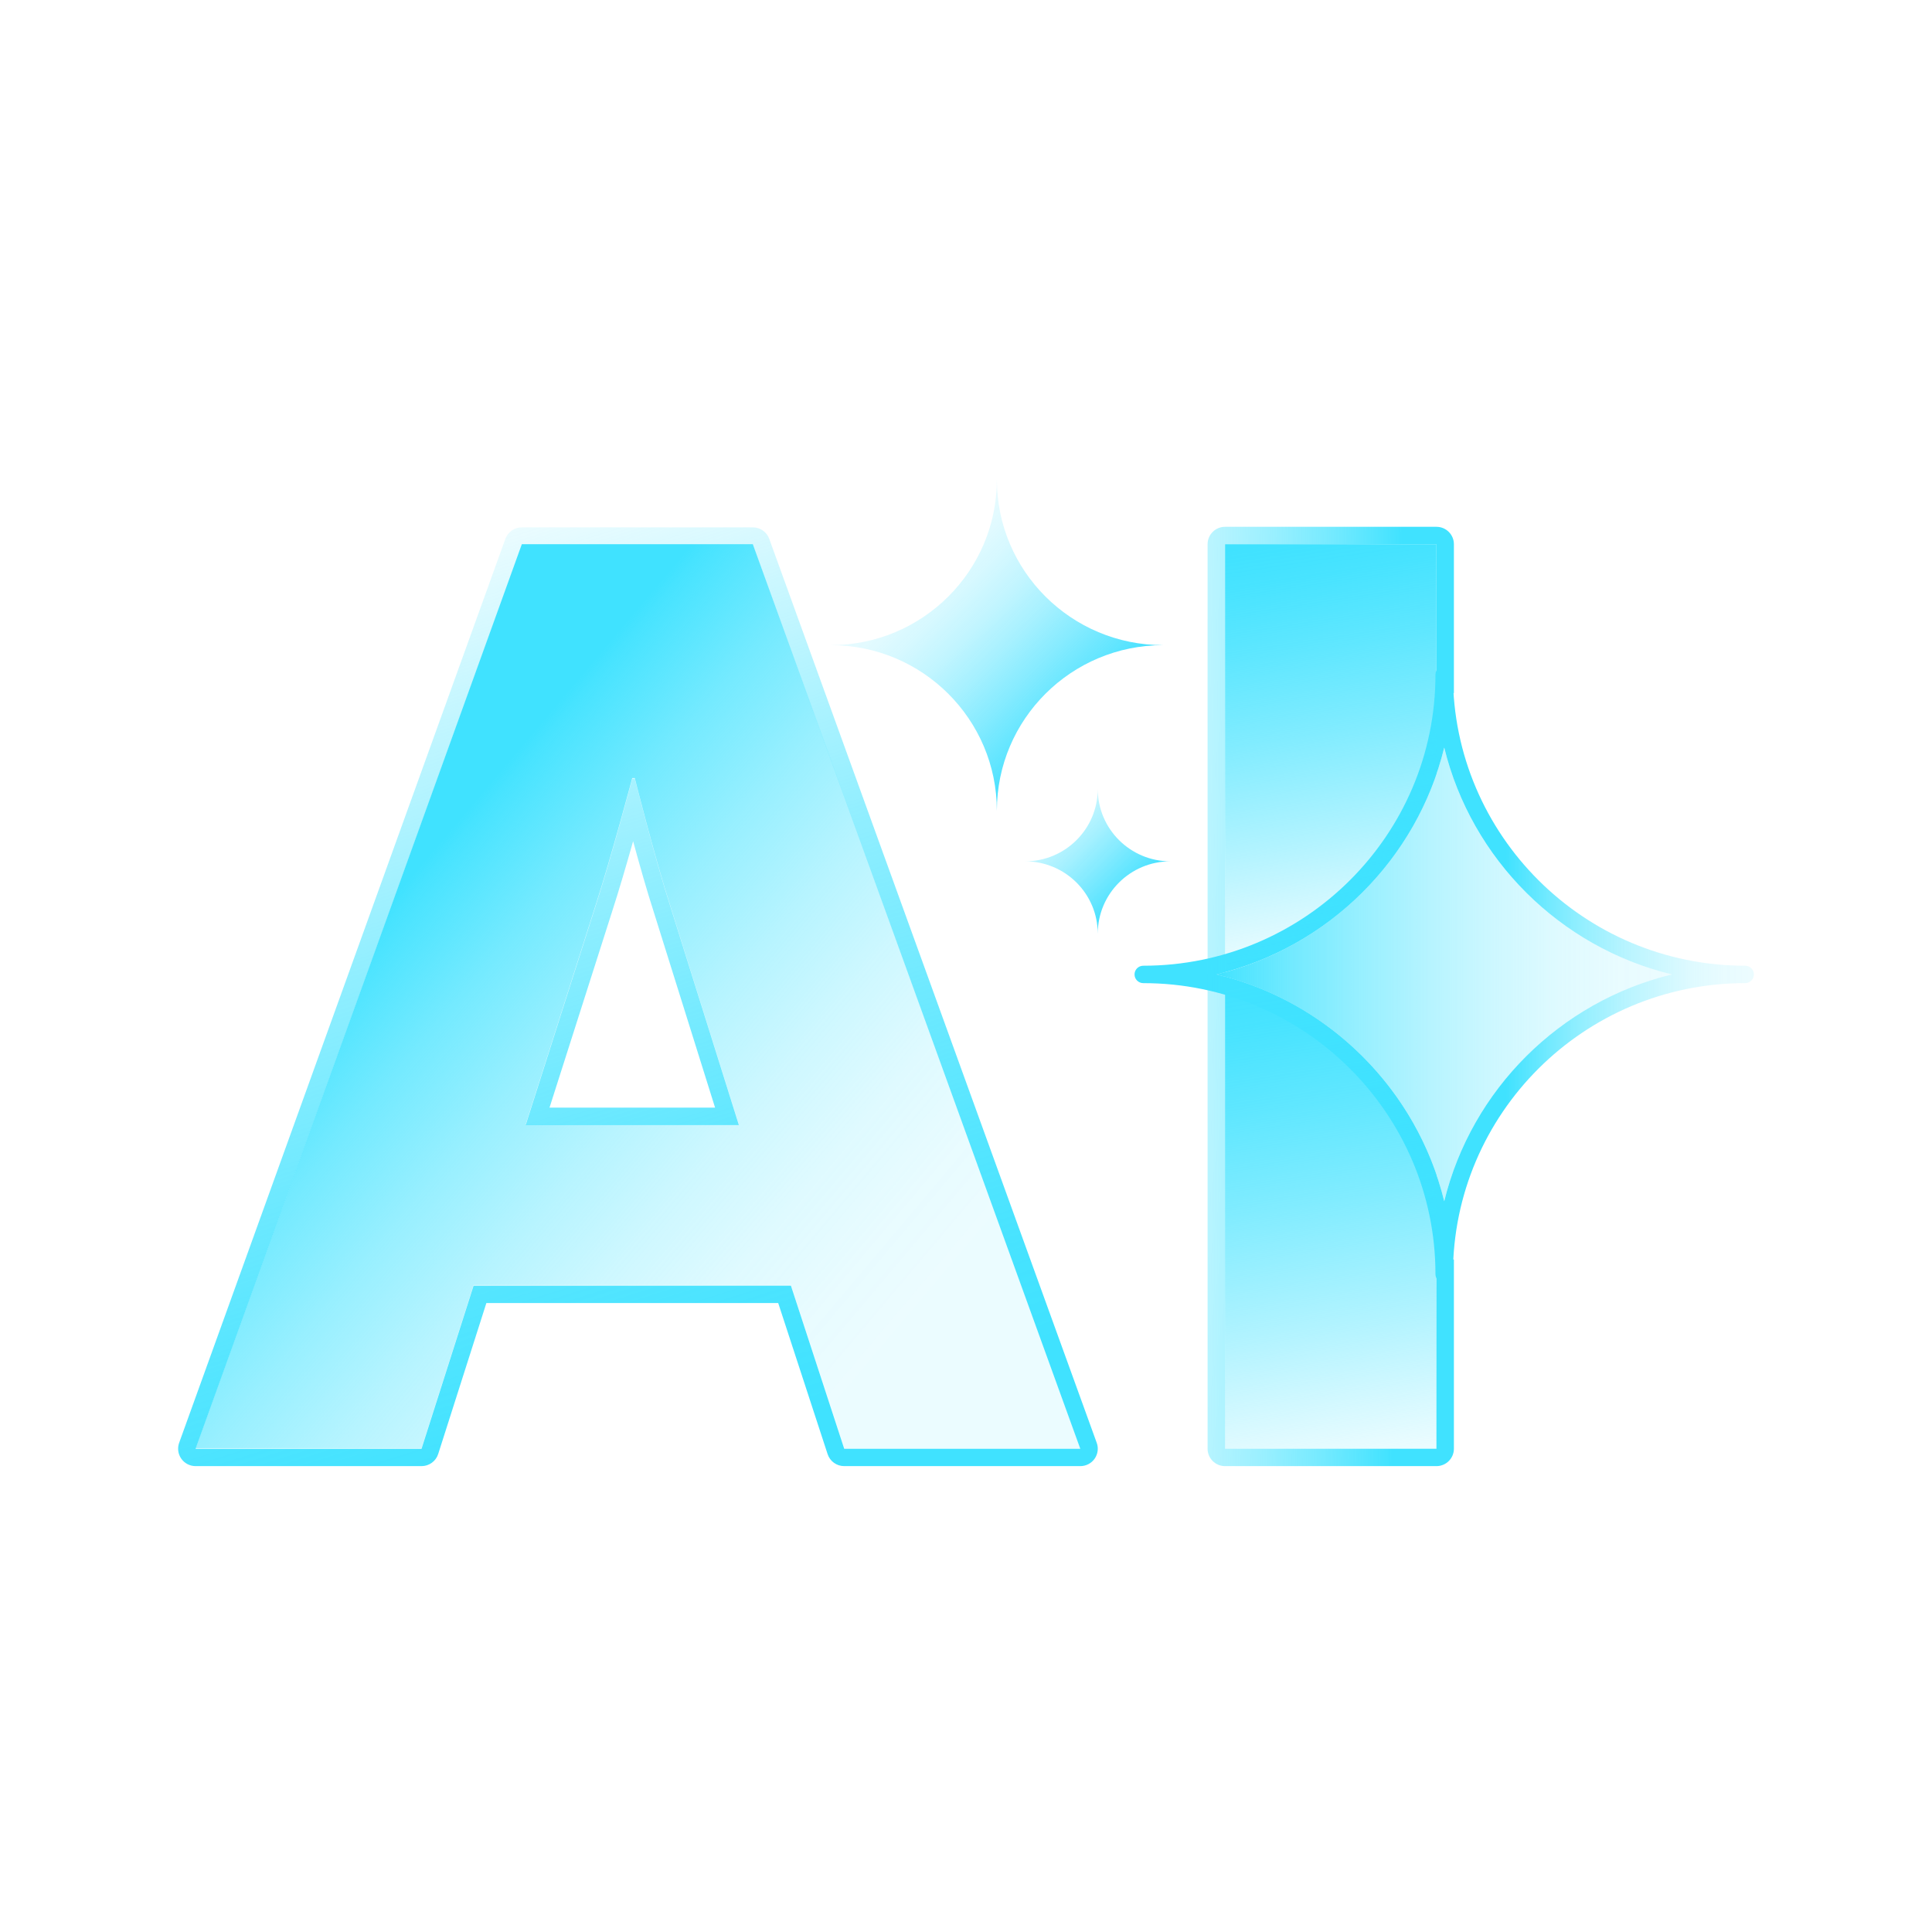 <svg width="141" height="141" viewBox="0 0 141 141" fill="none" xmlns="http://www.w3.org/2000/svg">
<g clip-path="url(#clip0_844_292)">
<path d="M38.083 39.717H54.942L78.84 105.69H61.611L57.722 93.787H34.563L30.765 105.69H14.275L38.083 39.717ZM53.922 82.069L48.92 66.106C47.809 62.691 46.327 56.787 46.327 56.787H46.142C46.142 56.787 44.567 62.691 43.456 66.106L38.361 82.069H53.924H53.922Z" fill="url(#paint0_linear_844_292)"/>
<path d="M72.753 59.169C72.753 52.496 67.322 47.084 60.621 47.084C67.32 47.084 72.753 41.675 72.753 35C72.753 41.673 78.183 47.084 84.885 47.084C78.186 47.084 72.753 52.493 72.753 59.169Z" fill="url(#paint1_linear_844_292)"/>
<path d="M105.4 93.626C105.047 93.626 104.762 93.343 104.762 92.991C104.762 81.279 95.196 71.751 83.438 71.751C83.085 71.751 82.8 71.467 82.8 71.115C82.8 70.764 83.085 70.48 83.438 70.48C95.196 70.48 104.762 60.951 104.762 49.239C104.762 48.888 105.047 48.604 105.4 48.604C105.753 48.604 106.038 48.888 106.038 49.239C106.038 60.951 115.604 70.48 127.362 70.48C127.715 70.48 128 70.764 128 71.115C128 71.467 127.715 71.751 127.362 71.751C115.604 71.751 106.038 81.279 106.038 92.991C106.038 93.343 105.753 93.626 105.4 93.626ZM88.781 71.115C96.96 73.097 103.411 79.524 105.402 87.669C107.392 79.522 113.844 73.097 122.021 71.115C113.842 69.134 107.392 62.706 105.402 54.56C103.413 62.706 96.96 69.132 88.781 71.115Z" fill="url(#paint2_linear_844_292)"/>
<path d="M104.832 39.717V50.603L106.108 50.584V39.717C106.108 39.016 105.536 38.447 104.832 38.447H89.406C88.702 38.447 88.131 39.016 88.131 39.717V105.73C88.131 106.431 88.702 107 89.406 107H104.832C105.536 107 106.108 106.431 106.108 105.73V91.922H104.832V105.73H89.406V39.717H104.832Z" fill="url(#paint3_linear_844_292)"/>
<path d="M54.942 39.757L78.84 105.73H61.611L57.722 93.828H34.563L30.765 105.73H14.275L38.083 39.757H54.942ZM38.361 82.107H53.923L48.922 66.144C47.811 62.73 46.329 56.825 46.329 56.825H46.144C46.144 56.825 44.569 62.73 43.458 66.144L38.363 82.107M54.942 38.487H38.083C37.545 38.487 37.064 38.824 36.882 39.327L13.074 105.3C12.934 105.69 12.992 106.121 13.232 106.46C13.472 106.799 13.861 107 14.275 107H30.765C31.319 107 31.812 106.642 31.98 106.115L35.496 95.098H56.795L60.4 106.124C60.57 106.646 61.061 107 61.613 107H78.842C79.257 107 79.648 106.799 79.886 106.46C80.124 106.121 80.184 105.687 80.041 105.3L56.14 39.325C55.958 38.821 55.477 38.487 54.942 38.487ZM40.104 80.837L44.671 66.53C45.154 65.046 45.719 63.115 46.206 61.392C46.674 63.115 47.222 65.041 47.704 66.53L52.187 80.837H40.102H40.104Z" fill="url(#paint4_linear_844_292)"/>
<path d="M104.833 56.491V39.717H89.406V70.952C96.637 68.979 102.429 63.509 104.833 56.491Z" fill="url(#paint5_linear_844_292)"/>
<path d="M89.404 71.278V105.73H104.83V85.74C102.426 78.722 96.632 73.251 89.404 71.278Z" fill="url(#paint6_linear_844_292)"/>
<path d="M88.781 71.115C96.96 73.097 103.411 79.525 105.402 87.669C107.392 79.522 113.844 73.097 122.021 71.115C113.842 69.134 107.392 62.706 105.402 54.56C103.413 62.706 96.96 69.132 88.781 71.115Z" fill="url(#paint7_linear_844_292)"/>
<path d="M80.116 68.141C80.116 65.226 77.742 62.861 74.815 62.861C77.742 62.861 80.116 60.496 80.116 57.581C80.116 60.496 82.49 62.861 85.416 62.861C82.49 62.861 80.116 65.226 80.116 68.141Z" fill="url(#paint8_linear_844_292)"/>
</g>
<defs>
<linearGradient id="paint0_linear_844_292" x1="27.596" y1="66.835" x2="64.896" y2="98.291" gradientUnits="userSpaceOnUse">
<stop stop-color="#40E2FF"/>
<stop offset="0.02" stop-color="#40E2FF" stop-opacity="0.96"/>
<stop offset="0.17" stop-color="#40E2FF" stop-opacity="0.73"/>
<stop offset="0.32" stop-color="#40E2FF" stop-opacity="0.54"/>
<stop offset="0.47" stop-color="#40E2FF" stop-opacity="0.38"/>
<stop offset="0.61" stop-color="#40E2FF" stop-opacity="0.26"/>
<stop offset="0.75" stop-color="#40E2FF" stop-opacity="0.17"/>
<stop offset="0.88" stop-color="#40E2FF" stop-opacity="0.12"/>
<stop offset="1" stop-color="#40E2FF" stop-opacity="0.1"/>
</linearGradient>
<linearGradient id="paint1_linear_844_292" x1="78.819" y1="53.127" x2="66.735" y2="40.995" gradientUnits="userSpaceOnUse">
<stop stop-color="#40E0FF"/>
<stop offset="0.15" stop-color="#34DEFF" stop-opacity="0.77"/>
<stop offset="0.31" stop-color="#2ADCFF" stop-opacity="0.57"/>
<stop offset="0.47" stop-color="#22DBFF" stop-opacity="0.4"/>
<stop offset="0.62" stop-color="#1BDAFF" stop-opacity="0.27"/>
<stop offset="0.76" stop-color="#16D9FF" stop-opacity="0.18"/>
<stop offset="0.89" stop-color="#13D9FF" stop-opacity="0.12"/>
<stop offset="1" stop-color="#13D9FF" stop-opacity="0.1"/>
</linearGradient>
<linearGradient id="paint2_linear_844_292" x1="82.8" y1="71.115" x2="128" y2="71.115" gradientUnits="userSpaceOnUse">
<stop offset="0.6" stop-color="#40E2FF"/>
<stop offset="0.61" stop-color="#40E2FF" stop-opacity="0.96"/>
<stop offset="0.67" stop-color="#40E2FF" stop-opacity="0.73"/>
<stop offset="0.73" stop-color="#40E2FF" stop-opacity="0.54"/>
<stop offset="0.79" stop-color="#40E2FF" stop-opacity="0.38"/>
<stop offset="0.85" stop-color="#40E2FF" stop-opacity="0.26"/>
<stop offset="0.9" stop-color="#40E2FF" stop-opacity="0.17"/>
<stop offset="0.95" stop-color="#40E2FF" stop-opacity="0.12"/>
<stop offset="1" stop-color="#40E2FF" stop-opacity="0.1"/>
</linearGradient>
<linearGradient id="paint3_linear_844_292" x1="108.722" y1="72.847" x2="73.146" y2="72.463" gradientUnits="userSpaceOnUse">
<stop offset="0.19" stop-color="#40E2FF"/>
<stop offset="0.21" stop-color="#40E2FF" stop-opacity="0.96"/>
<stop offset="0.33" stop-color="#40E2FF" stop-opacity="0.73"/>
<stop offset="0.45" stop-color="#40E2FF" stop-opacity="0.54"/>
<stop offset="0.57" stop-color="#40E2FF" stop-opacity="0.38"/>
<stop offset="0.69" stop-color="#40E2FF" stop-opacity="0.26"/>
<stop offset="0.8" stop-color="#40E2FF" stop-opacity="0.17"/>
<stop offset="0.9" stop-color="#40E2FF" stop-opacity="0.12"/>
<stop offset="1" stop-color="#40E2FF" stop-opacity="0.1"/>
</linearGradient>
<linearGradient id="paint4_linear_844_292" x1="46.961" y1="107.002" x2="26.493" y2="41.584" gradientUnits="userSpaceOnUse">
<stop stop-color="#40E2FF"/>
<stop offset="0.09" stop-color="#40E2FF" stop-opacity="0.97"/>
<stop offset="0.23" stop-color="#40E2FF" stop-opacity="0.89"/>
<stop offset="0.4" stop-color="#40E2FF" stop-opacity="0.75"/>
<stop offset="0.6" stop-color="#40E2FF" stop-opacity="0.57"/>
<stop offset="0.81" stop-color="#40E2FF" stop-opacity="0.33"/>
<stop offset="1" stop-color="#40E2FF" stop-opacity="0.1"/>
</linearGradient>
<linearGradient id="paint5_linear_844_292" x1="94.679" y1="39.395" x2="99.22" y2="69.308" gradientUnits="userSpaceOnUse">
<stop stop-color="#40E2FF"/>
<stop offset="0.09" stop-color="#40E2FF" stop-opacity="0.96"/>
<stop offset="0.26" stop-color="#40E2FF" stop-opacity="0.84"/>
<stop offset="0.47" stop-color="#40E2FF" stop-opacity="0.66"/>
<stop offset="0.73" stop-color="#40E2FF" stop-opacity="0.4"/>
<stop offset="1" stop-color="#40E2FF" stop-opacity="0.1"/>
</linearGradient>
<linearGradient id="paint6_linear_844_292" x1="93.37" y1="71.24" x2="98.719" y2="106.475" gradientUnits="userSpaceOnUse">
<stop stop-color="#40E2FF"/>
<stop offset="0.09" stop-color="#40E2FF" stop-opacity="0.96"/>
<stop offset="0.26" stop-color="#40E2FF" stop-opacity="0.84"/>
<stop offset="0.47" stop-color="#40E2FF" stop-opacity="0.66"/>
<stop offset="0.73" stop-color="#40E2FF" stop-opacity="0.4"/>
<stop offset="1" stop-color="#40E2FF" stop-opacity="0.1"/>
</linearGradient>
<linearGradient id="paint7_linear_844_292" x1="88.781" y1="71.115" x2="122.021" y2="71.115" gradientUnits="userSpaceOnUse">
<stop stop-color="#40E2FF"/>
<stop offset="0.02" stop-color="#40E2FF" stop-opacity="0.96"/>
<stop offset="0.17" stop-color="#40E2FF" stop-opacity="0.73"/>
<stop offset="0.32" stop-color="#40E2FF" stop-opacity="0.54"/>
<stop offset="0.47" stop-color="#40E2FF" stop-opacity="0.38"/>
<stop offset="0.61" stop-color="#40E2FF" stop-opacity="0.26"/>
<stop offset="0.75" stop-color="#40E2FF" stop-opacity="0.17"/>
<stop offset="0.88" stop-color="#40E2FF" stop-opacity="0.12"/>
<stop offset="1" stop-color="#40E2FF" stop-opacity="0.1"/>
</linearGradient>
<linearGradient id="paint8_linear_844_292" x1="82.766" y1="65.501" x2="74.709" y2="57.411" gradientUnits="userSpaceOnUse">
<stop stop-color="#40E0FF"/>
<stop offset="0.15" stop-color="#34DEFF" stop-opacity="0.77"/>
<stop offset="0.31" stop-color="#2ADCFF" stop-opacity="0.57"/>
<stop offset="0.47" stop-color="#22DBFF" stop-opacity="0.4"/>
<stop offset="0.62" stop-color="#1BDAFF" stop-opacity="0.27"/>
<stop offset="0.76" stop-color="#16D9FF" stop-opacity="0.18"/>
<stop offset="0.89" stop-color="#13D9FF" stop-opacity="0.12"/>
<stop offset="1" stop-color="#13D9FF" stop-opacity="0.1"/>
</linearGradient>
<clipPath id="clip0_844_292">
<rect width="115" height="72" fill="white" transform="translate(13 35)"/>
</clipPath>
</defs>
</svg>
